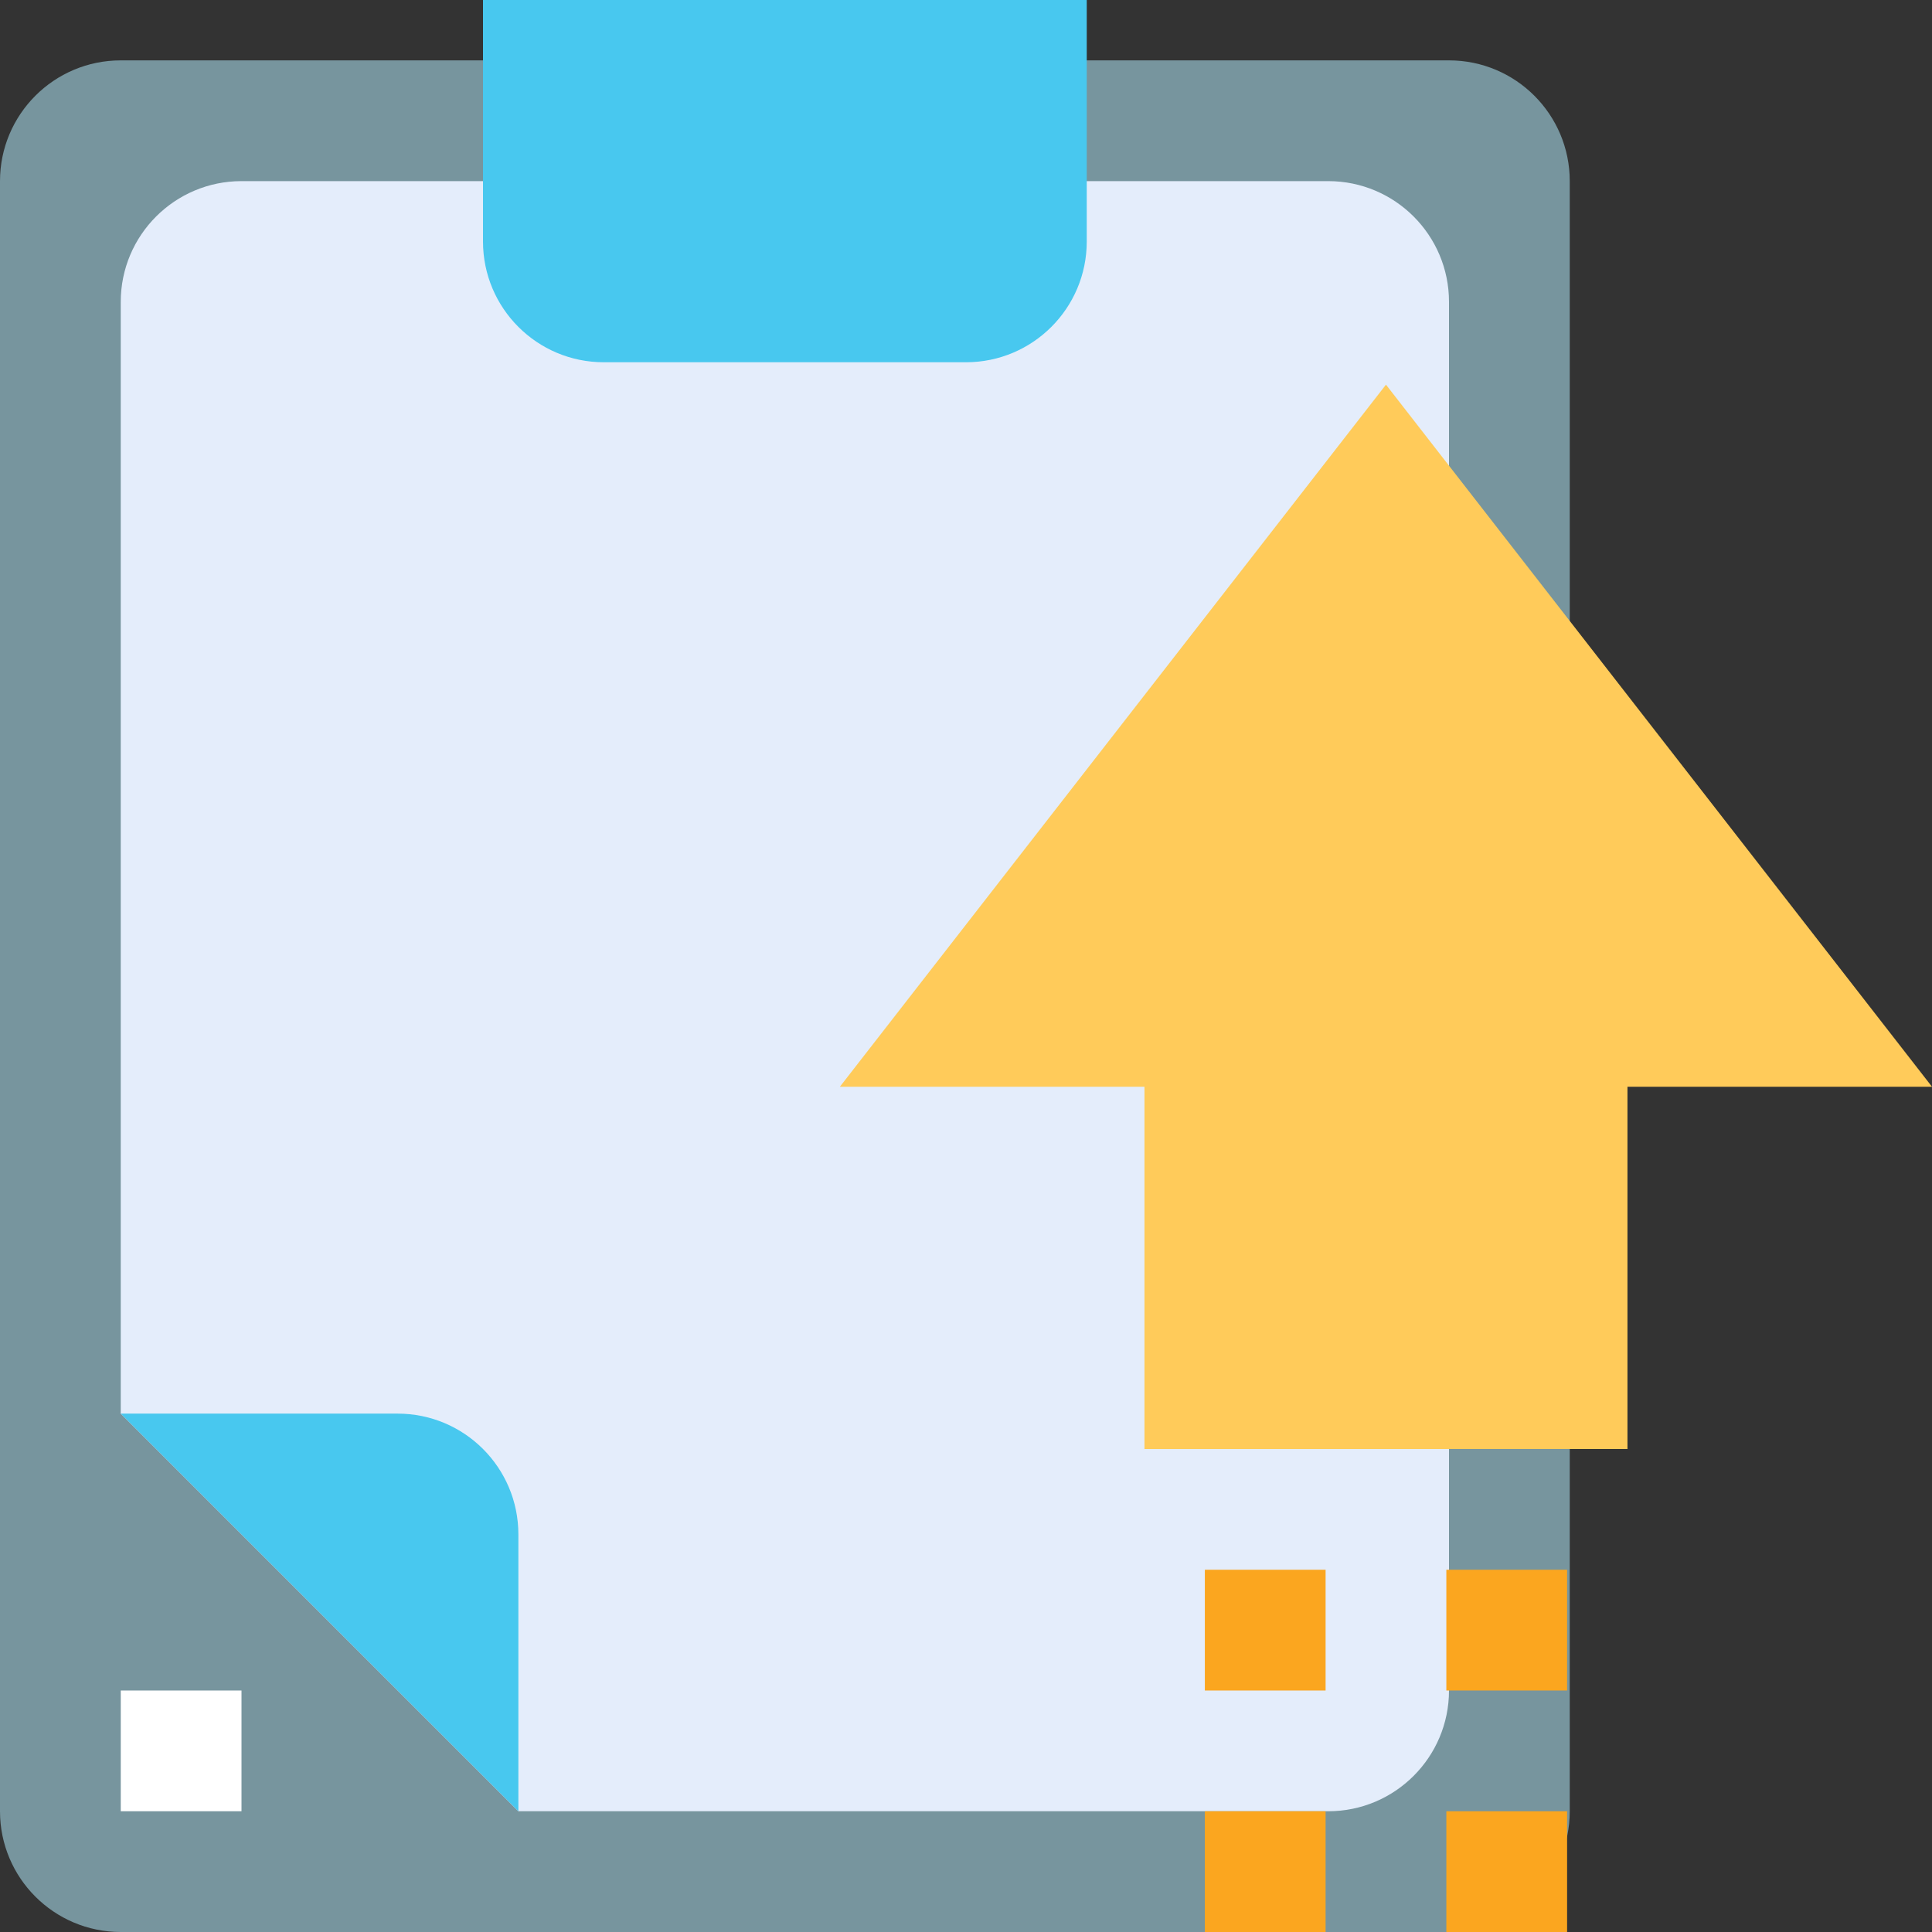 <svg height="512pt" viewBox="0 0 512 512" width="512pt" xmlns="http://www.w3.org/2000/svg"><rect x="0" y="0" width="512" height="512" fill="#333333" stroke="none"/><path d="m32 16h352c17.672 0 32 14.328 32 32v432c0 17.672-14.328 32-32 32h-352c-17.672 0-32-14.328-32-32v-432c0-17.672 14.328-32 32-32zm0 0" fill="#77959e"/><path d="m32 374.625v-294.625c0-17.672 14.328-32 32-32h288c17.672 0 32 14.328 32 32v368c0 17.672-14.328 32-32 32h-214.625zm0 0" fill="#e4edfb"/><path d="m137.375 406.625v73.375l-105.375-105.375h73.375c17.676 0 32 14.324 32 32zm0 0" fill="#48c8ef"/><path d="m32 448h32v32h-32zm0 0" fill="#fff"/><path d="m128 64v-64h160v64c0 17.672-14.328 32-32 32h-96c-17.672 0-32-14.328-32-32zm0 0" fill="#48c8ef"/><path d="m431.297 288v96h-128v-96h-80.723l144.723-186.062 144.703 186.062zm0 0" fill="#ffcb5a"/><g fill="#fba61f"><path d="m319.297 416h32v32h-32zm0 0"/><path d="m319.297 480h32v32h-32zm0 0"/><path d="m383.297 416h32v32h-32zm0 0"/><path d="m383.297 480h32v32h-32zm0 0"/></g></svg>